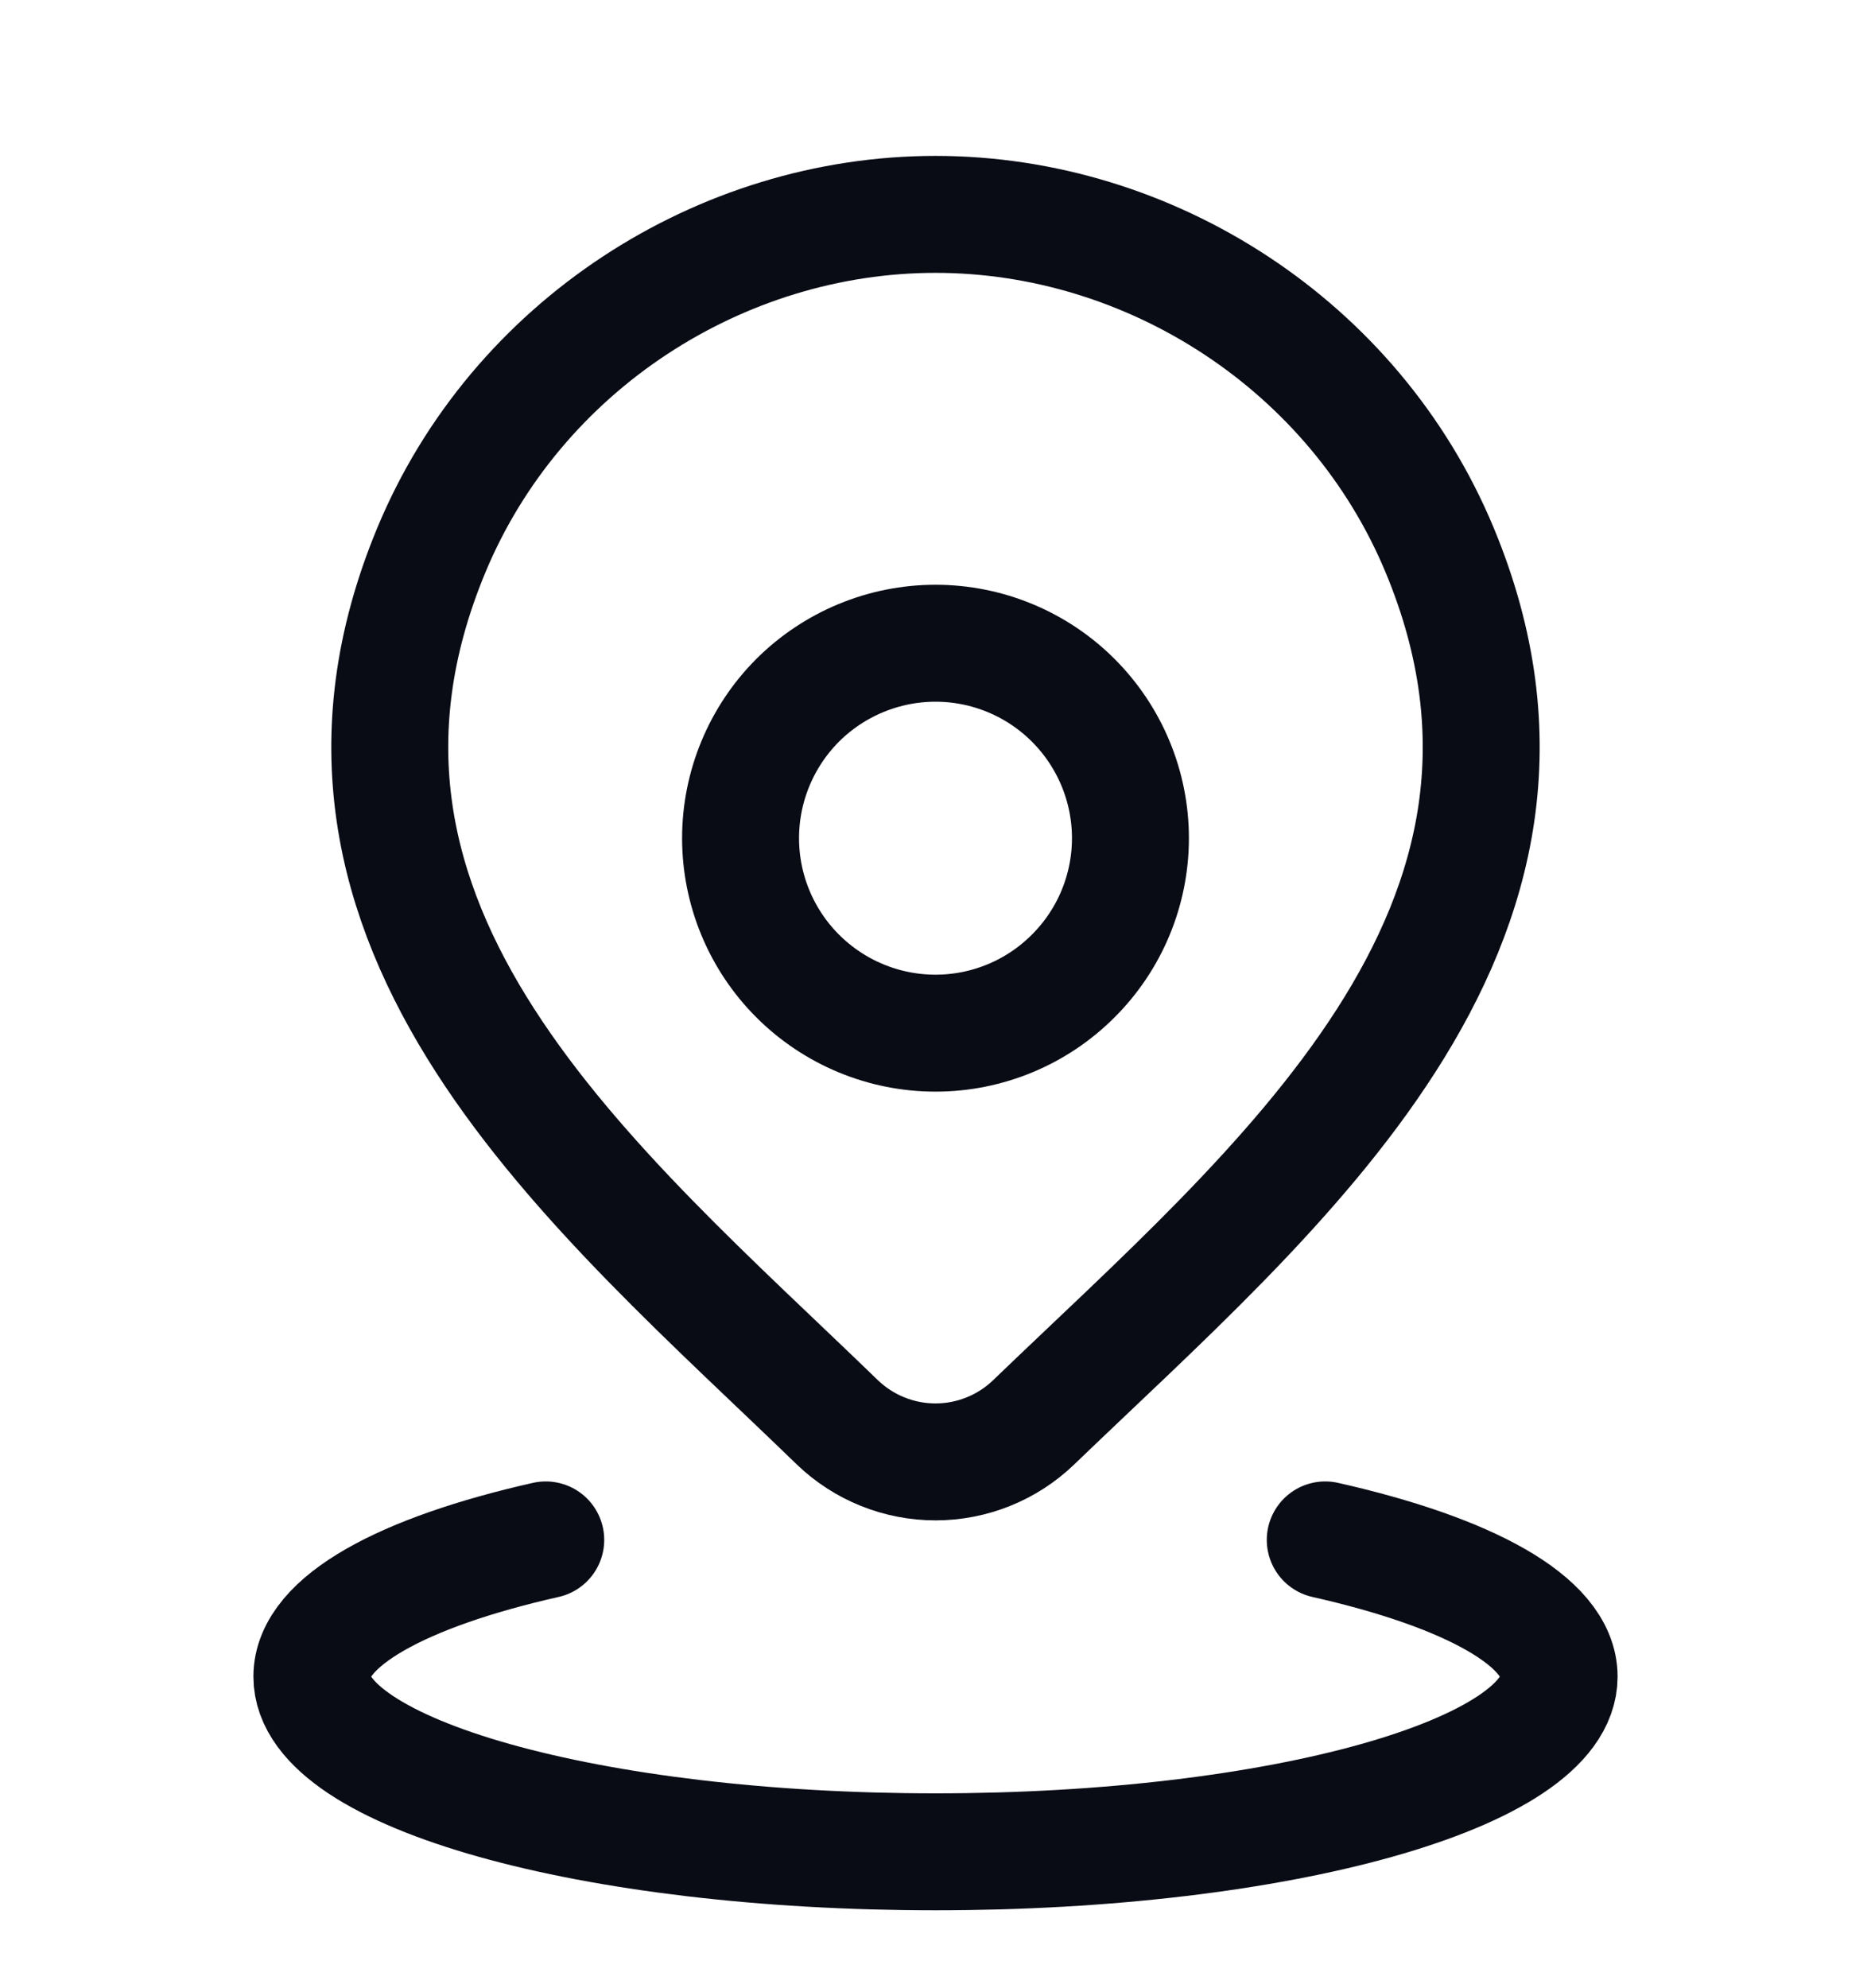 <svg width="16" height="17" viewBox="0 0 16 17" fill="none" xmlns="http://www.w3.org/2000/svg">
<g id="hugeicons:location-04" clip-path="url(#clip0_295_1468)">
<g id="Group">
<path id="Vector" d="M4.667 13.167C3.447 13.442 2.667 13.863 2.667 14.336C2.667 15.163 5.055 15.834 8 15.834C10.945 15.834 13.333 15.163 13.333 14.336C13.333 13.863 12.553 13.442 11.333 13.167M9.667 7.167C9.667 7.609 9.491 8.033 9.178 8.345C8.866 8.658 8.442 8.834 8 8.834C7.558 8.834 7.134 8.658 6.821 8.345C6.509 8.033 6.333 7.609 6.333 7.167C6.333 6.725 6.509 6.301 6.821 5.988C7.134 5.676 7.558 5.5 8 5.5C8.442 5.5 8.866 5.676 9.178 5.988C9.491 6.301 9.667 6.725 9.667 7.167Z" stroke="#090B15" stroke-linecap="round" stroke-linejoin="round"/>
<path id="Vector_2" d="M8.838 12.163C8.613 12.379 8.312 12.5 8 12.5C7.688 12.5 7.387 12.379 7.162 12.163C5.103 10.167 2.343 7.939 3.689 4.703C4.417 2.953 6.164 1.833 8 1.833C9.836 1.833 11.583 2.953 12.311 4.703C13.655 7.934 10.903 10.174 8.838 12.163Z" stroke="#090B15" stroke-linecap="round" stroke-linejoin="round"/>
</g>
</g>
<defs>
<clipPath id="clip0_295_1468">
<rect width="16" height="16" fill="white" transform="translate(0 0.5)"/>
</clipPath>
</defs>
</svg>
